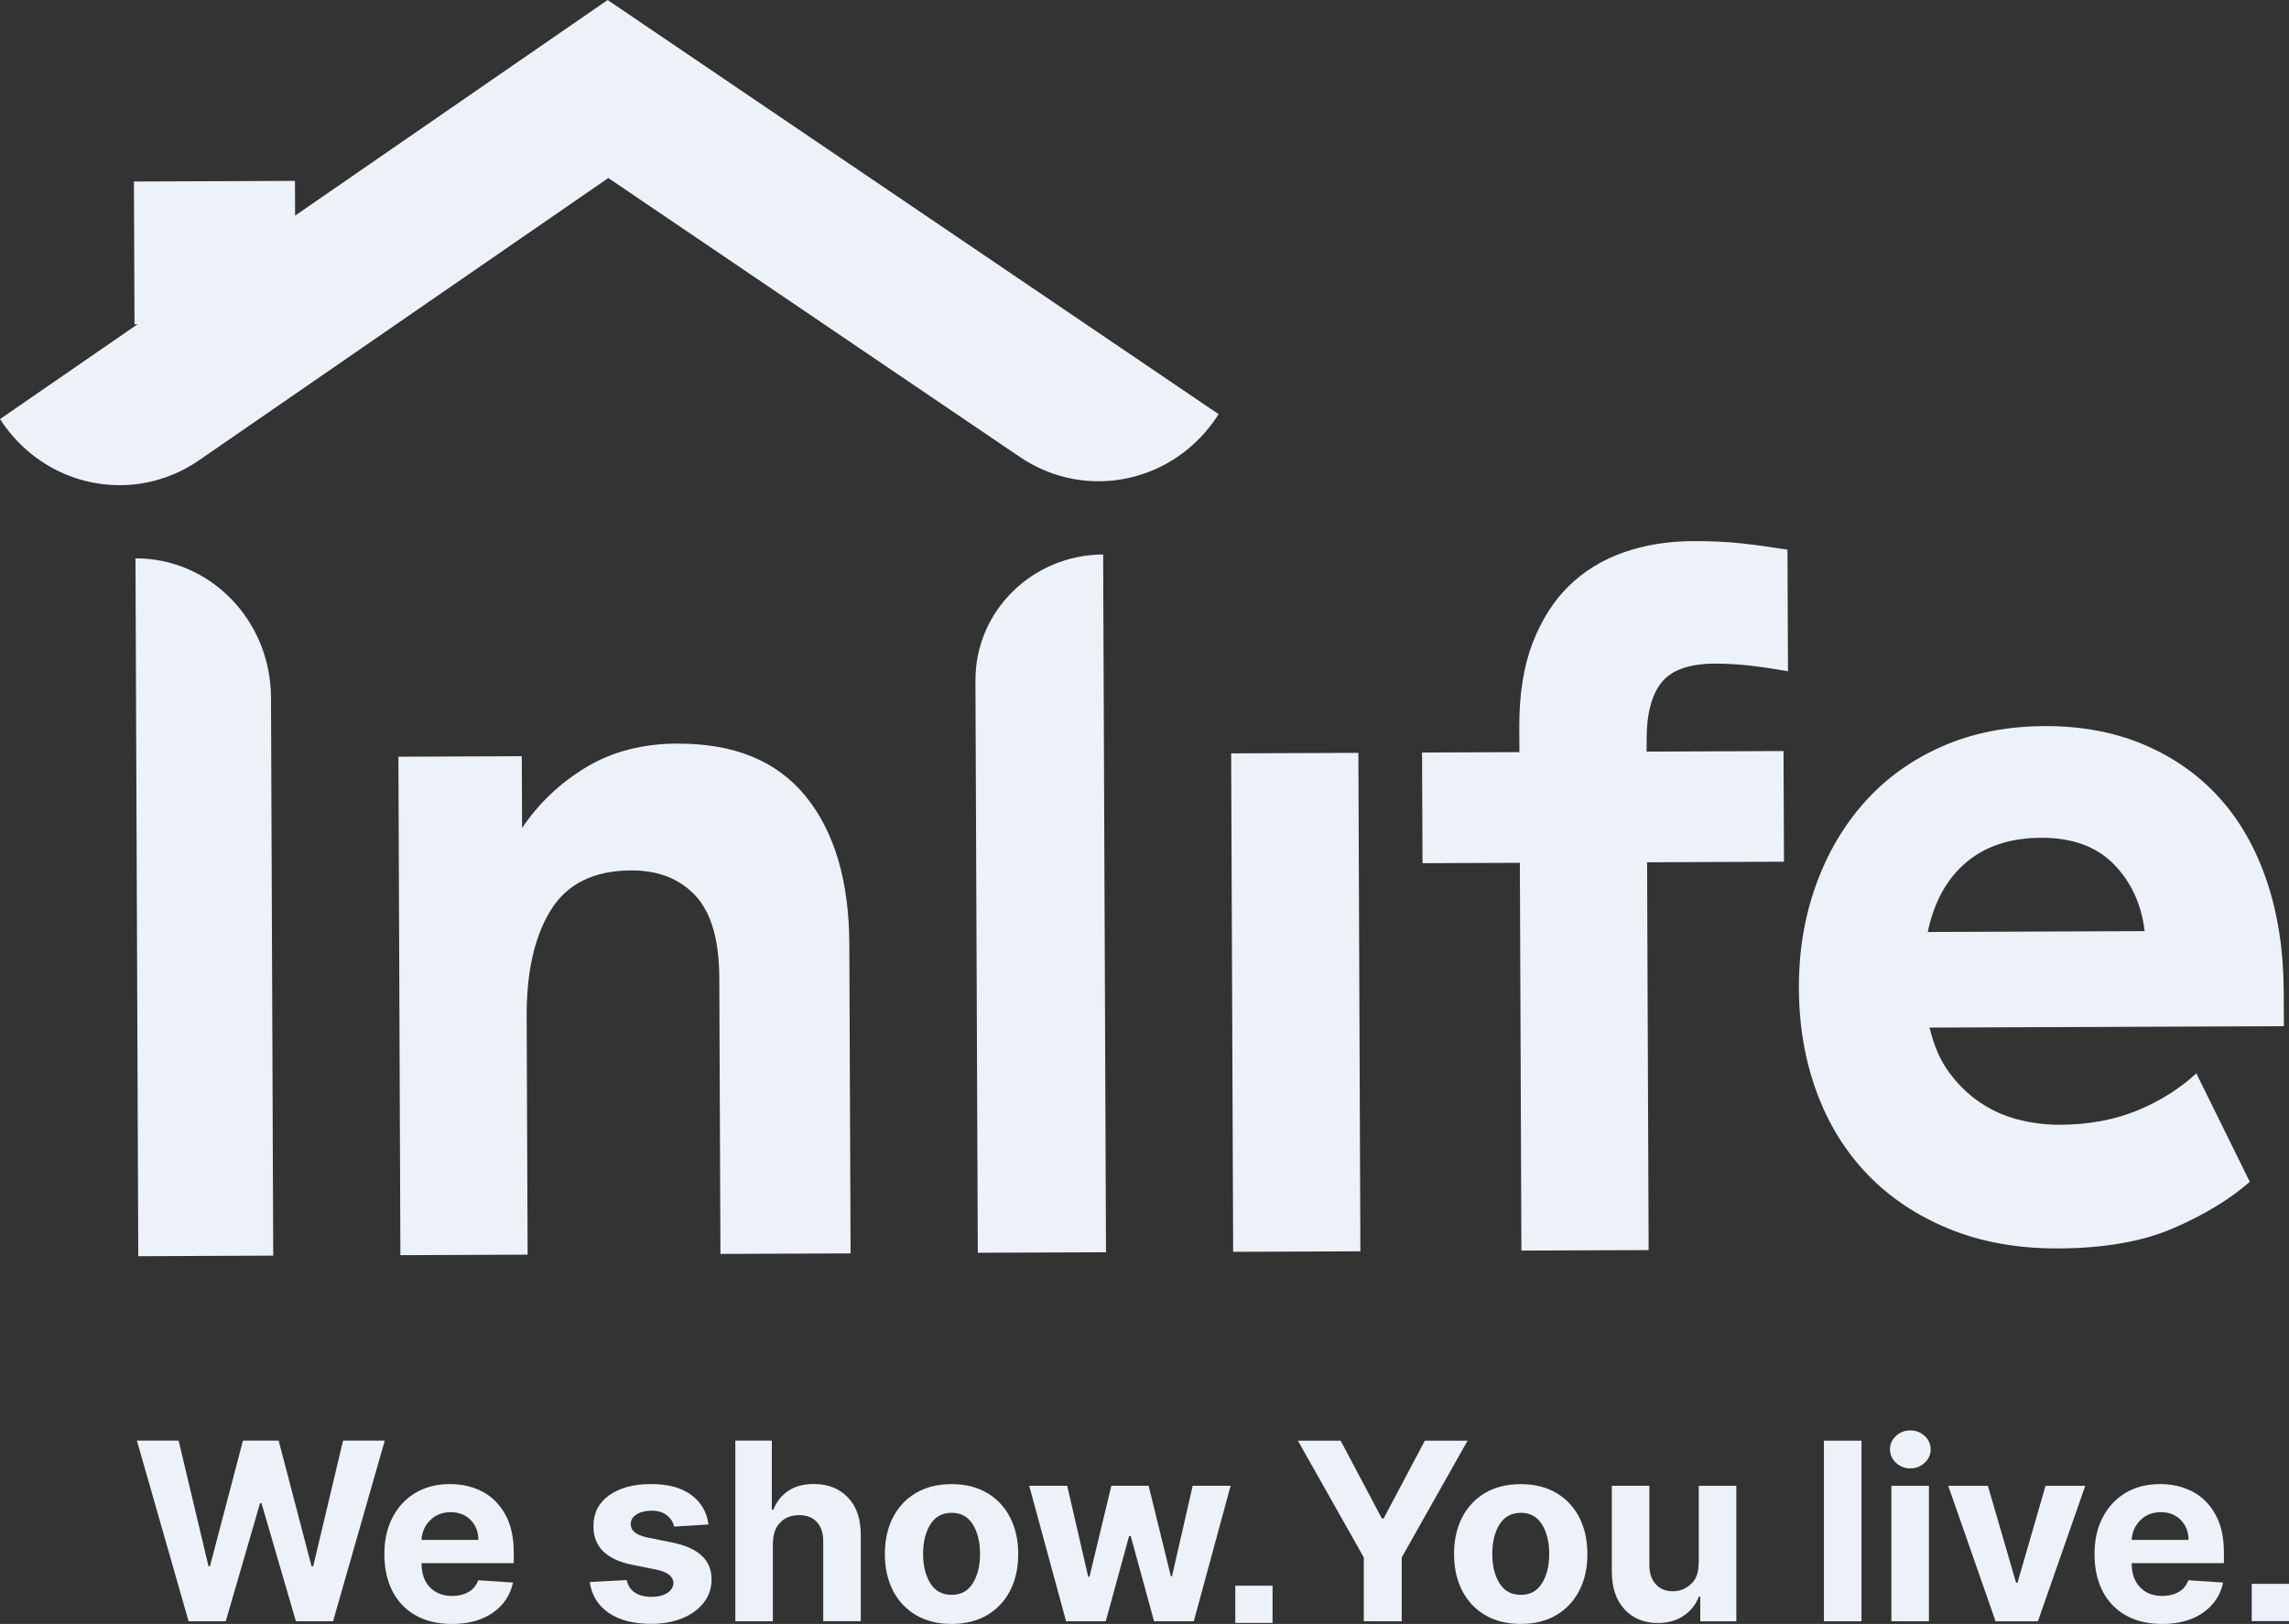 <?xml version="1.0" encoding="UTF-8"?>
<svg id="Layer_2" data-name="Layer 2" xmlns="http://www.w3.org/2000/svg" viewBox="0 0 399.95 283.79">
  <rect x="0" y="0" width="399.95" height="283.79" fill="#333333" stroke="none"/>
  <defs>
    <style>
      .cls-1 {
        fill: #edf1f8;
      }
    </style>
  </defs>
  <g id="Layer_1-2" data-name="Layer 1">
    <g>
      <g>
        <path class="cls-1" d="M399.02,173.06c-.03-6.97-1.01-13.32-2.94-19.06-1.93-5.74-4.7-10.61-8.31-14.6-3.61-3.99-8-7.08-13.17-9.27-5.17-2.19-10.96-3.27-17.36-3.24-6.62,.03-12.6,1.21-17.92,3.56-5.32,2.34-9.83,5.59-13.52,9.72-3.69,4.14-6.53,9-8.53,14.58-2,5.58-2.98,11.57-2.96,17.96,.03,6.5,1.06,12.54,3.1,18.11,2.04,5.57,5.01,10.37,8.9,14.42,3.89,4.05,8.65,7.22,14.27,9.52,5.62,2.3,11.97,3.44,19.05,3.41,8.08-.03,14.82-1.22,20.2-3.57,5.38-2.34,9.8-5.03,13.27-8.07l-9.34-18.95c-2.91,2.68-6.35,4.85-10.33,6.49-3.98,1.64-8.5,2.47-13.55,2.49-2.47,0-4.91-.3-7.33-.93-2.42-.63-4.64-1.64-6.66-3.02-2.03-1.39-3.8-3.12-5.33-5.2-1.52-2.08-2.63-4.58-3.31-7.48l-.17-.35,61.98-.25-.03-6.27Zm-62.19-10.2c1.1-5.23,3.33-9.28,6.69-12.13,3.36-2.86,7.73-4.3,13.12-4.32,5.39-.02,9.61,1.5,12.65,4.57,3.04,3.07,4.86,6.98,5.44,11.74l-37.89,.15Z"/>
        <path class="cls-1" d="M295.82,94.56c-4.38,.02-8.42,.67-12.12,1.97-3.7,1.29-6.89,3.25-9.58,5.87-2.68,2.62-4.8,5.97-6.36,10.04-1.56,4.07-2.32,8.95-2.3,14.64l.02,4.36-17.01,.07,.08,19.34,17.01-.07,.27,67.77,22.23-.09-.27-67.77,23.92-.1-.08-19.34-23.92,.1v-1.92c-.03-4.53,.83-7.9,2.56-10.11,1.73-2.21,4.84-3.33,9.33-3.35,1.91,0,3.87,.1,5.9,.32,2.02,.22,4.33,.56,6.91,1.02l-.09-21.25c-2.81-.45-5.48-.82-8.01-1.1-2.53-.28-5.36-.41-8.51-.4Z"/>
        <rect class="cls-1" x="215.3" y="131.6" width="22.23" height="87.11" transform="translate(-.71 .92) rotate(-.23)"/>
        <path class="cls-1" d="M118.45,129.94c-6.18,.02-11.53,1.41-16.07,4.16-4.54,2.75-8.25,6.28-11.16,10.59l-.05-12.54-21.56,.09,.35,87.11,22.23-.09-.17-41.64c-.03-7.78,1.37-13.97,4.22-18.57,2.84-4.6,7.52-6.91,14.04-6.94,4.72-.02,8.45,1.45,11.22,4.4,2.76,2.95,4.16,7.74,4.18,14.36l.2,48.26,22.74-.09-.22-54.01c-.04-11.03-2.58-19.65-7.6-25.84-5.02-6.19-12.47-9.27-22.35-9.23Z"/>
        <path class="cls-1" d="M23.67,97.58l.49,121.95,23.58-.1-.39-97.56c-.05-13.47-10.66-24.35-23.68-24.29Z"/>
        <path class="cls-1" d="M170.44,118.9v1.25s.38,92.2,.38,92.2l.03,6.58,22.4-.09-.03-6.58-.47-115.36c-12.37,.05-22.36,9.9-22.31,22.01Z"/>
        <path class="cls-1" d="M106.17,0l106.76,72.38h0c-7.59,11.99-23.14,15.33-34.73,7.48L106.29,31.11,34.79,80.43C23.27,88.38,7.69,85.16,0,73.24h0s24.04-16.58,24.04-16.58h-.54s-.1-24.94-.1-24.94l28.14-.11,.02,6.07L106.17,0Z"/>
      </g>
      <g>
        <g>
          <path class="cls-1" d="M32.95,283.32l-9.03-31.56h7.29l5.22,21.93h.26l5.76-21.93h6.24l5.75,21.97h.28l5.22-21.97h7.29l-9.03,31.56h-6.5l-6.01-20.63h-.25l-5.99,20.63h-6.5Z"/>
          <path class="cls-1" d="M78.9,283.79c-2.42,0-4.51-.5-6.27-1.49-1.76-.99-3.11-2.4-4.05-4.22-.94-1.82-1.42-3.98-1.42-6.48s.47-4.57,1.42-6.41c.95-1.84,2.28-3.27,4-4.3,1.72-1.03,3.74-1.54,6.06-1.54,2.08,0,3.97,.44,5.65,1.32,1.68,.88,3.01,2.22,4,4,.99,1.78,1.48,4.01,1.48,6.7v1.8h-16.12v.02c0,1.77,.48,3.16,1.45,4.18,.97,1.02,2.27,1.53,3.91,1.53,1.1,0,2.05-.23,2.85-.69s1.37-1.15,1.7-2.05l6.07,.4c-.46,2.2-1.63,3.95-3.51,5.27-1.88,1.31-4.28,1.97-7.21,1.97Zm-5.25-14.68h9.94c-.01-1.41-.46-2.57-1.36-3.48-.89-.91-2.05-1.37-3.48-1.37s-2.66,.47-3.59,1.42c-.94,.94-1.44,2.09-1.51,3.44Z"/>
          <path class="cls-1" d="M123.8,266.41l-6.01,.37c-.16-.76-.58-1.41-1.25-1.96-.67-.54-1.57-.82-2.71-.82-1.02,0-1.88,.21-2.58,.64-.7,.43-1.05,.99-1.04,1.7-.01,.57,.21,1.04,.67,1.43,.46,.39,1.24,.7,2.33,.94l4.28,.86c4.55,.93,6.83,3.07,6.84,6.41,0,1.55-.45,2.91-1.36,4.08-.91,1.17-2.15,2.08-3.74,2.74-1.58,.65-3.4,.98-5.44,.98-3.13,0-5.63-.65-7.49-1.96-1.86-1.31-2.94-3.09-3.25-5.35l6.46-.34c.21,.97,.68,1.7,1.43,2.19,.74,.49,1.7,.74,2.87,.74s2.08-.23,2.78-.68c.7-.45,1.06-1.03,1.07-1.73-.03-1.17-1.04-1.96-3.03-2.36l-4.1-.82c-4.58-.91-6.86-3.17-6.84-6.76-.01-2.28,.9-4.08,2.73-5.39,1.83-1.31,4.27-1.97,7.3-1.97s5.34,.63,7.06,1.9c1.72,1.26,2.72,2.98,3.01,5.16Z"/>
          <path class="cls-1" d="M135.04,269.64v13.68h-6.56v-31.56h6.38v12.06h.28c.54-1.4,1.41-2.49,2.6-3.29,1.19-.8,2.68-1.19,4.48-1.19,2.47,0,4.45,.79,5.95,2.37,1.5,1.58,2.24,3.76,2.23,6.53v15.07h-6.56v-13.9c.01-1.46-.36-2.59-1.1-3.41-.75-.81-1.78-1.22-3.12-1.22s-2.43,.42-3.27,1.27c-.85,.85-1.28,2.04-1.29,3.57Z"/>
          <path class="cls-1" d="M166.26,283.79c-2.39,0-4.46-.51-6.2-1.53-1.74-1.02-3.08-2.45-4.03-4.28-.94-1.83-1.42-3.96-1.42-6.39s.47-4.58,1.42-6.42c.95-1.83,2.29-3.26,4.03-4.28,1.74-1.02,3.81-1.53,6.2-1.53s4.46,.51,6.2,1.53c1.74,1.02,3.08,2.45,4.03,4.28,.94,1.83,1.42,3.97,1.42,6.42s-.47,4.55-1.42,6.39c-.95,1.83-2.29,3.26-4.03,4.28-1.74,1.02-3.81,1.53-6.2,1.53Zm.03-5.08c1.62,0,2.85-.68,3.69-2.03,.84-1.36,1.26-3.07,1.26-5.13s-.42-3.78-1.26-5.14c-.84-1.36-2.07-2.04-3.69-2.04s-2.9,.68-3.74,2.04-1.26,3.07-1.26,5.14,.42,3.78,1.26,5.13c.84,1.36,2.09,2.03,3.74,2.03Z"/>
          <path class="cls-1" d="M186.27,283.32l-6.44-23.67h6.64l3.67,15.9h.22l3.82-15.9h6.52l3.88,15.81h.2l3.61-15.81h6.63l-6.43,23.67h-6.95l-4.07-14.88h-.29l-4.07,14.88h-6.93Z"/>
          <rect class="cls-1" x="215.84" y="277.11" width="6.51" height="6.51"/>
        </g>
        <g>
          <path class="cls-1" d="M226.78,251.77h7.47l7.2,13.59h.31l7.2-13.59h7.47l-11.51,20.4v11.16h-6.63v-11.16l-11.51-20.4Z"/>
          <path class="cls-1" d="M265.71,283.79c-2.39,0-4.46-.51-6.2-1.53-1.74-1.02-3.08-2.45-4.03-4.28-.94-1.83-1.42-3.96-1.42-6.39s.47-4.58,1.42-6.42c.95-1.83,2.29-3.26,4.03-4.28,1.74-1.02,3.81-1.53,6.2-1.53s4.46,.51,6.2,1.53c1.74,1.02,3.08,2.45,4.03,4.28,.94,1.83,1.42,3.97,1.42,6.42s-.47,4.55-1.42,6.39c-.95,1.83-2.29,3.26-4.03,4.28-1.74,1.02-3.81,1.53-6.2,1.53Zm.03-5.08c1.62,0,2.85-.68,3.69-2.03,.84-1.36,1.26-3.07,1.26-5.13s-.42-3.78-1.26-5.14c-.84-1.36-2.07-2.04-3.69-2.04s-2.9,.68-3.74,2.04-1.26,3.07-1.26,5.14,.42,3.78,1.26,5.13c.84,1.36,2.09,2.03,3.74,2.03Z"/>
          <path class="cls-1" d="M296.82,273.25v-13.59h6.56v23.67h-6.3v-4.3h-.25c-.53,1.39-1.42,2.5-2.66,3.34s-2.74,1.26-4.52,1.26c-2.38,0-4.31-.79-5.79-2.38-1.47-1.59-2.22-3.76-2.23-6.53v-15.07h6.56v13.9c.01,1.4,.38,2.5,1.12,3.31,.74,.81,1.73,1.22,2.97,1.22s2.23-.41,3.15-1.23c.92-.82,1.37-2.02,1.36-3.61Z"/>
          <path class="cls-1" d="M325.25,251.77v31.56h-6.56v-31.56h6.56Z"/>
          <path class="cls-1" d="M333.78,256.61c-.97,0-1.8-.33-2.5-.98s-1.05-1.44-1.05-2.35,.35-1.7,1.05-2.34c.7-.65,1.53-.97,2.5-.97s1.81,.32,2.51,.97c.7,.65,1.05,1.43,1.05,2.34s-.35,1.7-1.05,2.35c-.7,.65-1.54,.98-2.51,.98Zm-3.3,26.72v-23.67h6.56v23.67h-6.56Z"/>
          <path class="cls-1" d="M364.35,259.66l-8.27,23.67h-7.4l-8.27-23.67h6.93l4.92,16.93h.25l4.9-16.93h6.95Z"/>
          <path class="cls-1" d="M377.71,283.79c-2.42,0-4.51-.5-6.27-1.49-1.76-.99-3.11-2.4-4.05-4.22-.94-1.82-1.42-3.98-1.42-6.48s.47-4.57,1.42-6.41c.95-1.84,2.28-3.27,4-4.3,1.72-1.03,3.74-1.54,6.06-1.54,2.08,0,3.97,.44,5.65,1.32,1.68,.88,3.01,2.22,4,4,.99,1.78,1.48,4.01,1.48,6.7v1.8h-16.12v.02c0,1.77,.48,3.16,1.45,4.18,.97,1.02,2.27,1.53,3.91,1.53,1.1,0,2.05-.23,2.85-.69s1.37-1.15,1.7-2.05l6.07,.4c-.46,2.2-1.63,3.95-3.51,5.27-1.88,1.31-4.28,1.97-7.21,1.97Zm-5.25-14.68h9.94c-.01-1.41-.46-2.57-1.36-3.48-.89-.91-2.05-1.37-3.48-1.37s-2.66,.47-3.59,1.42c-.94,.94-1.44,2.09-1.51,3.44Z"/>
          <rect class="cls-1" x="393.44" y="276.79" width="6.51" height="6.51"/>
        </g>
      </g>
    </g>
  </g>
</svg>